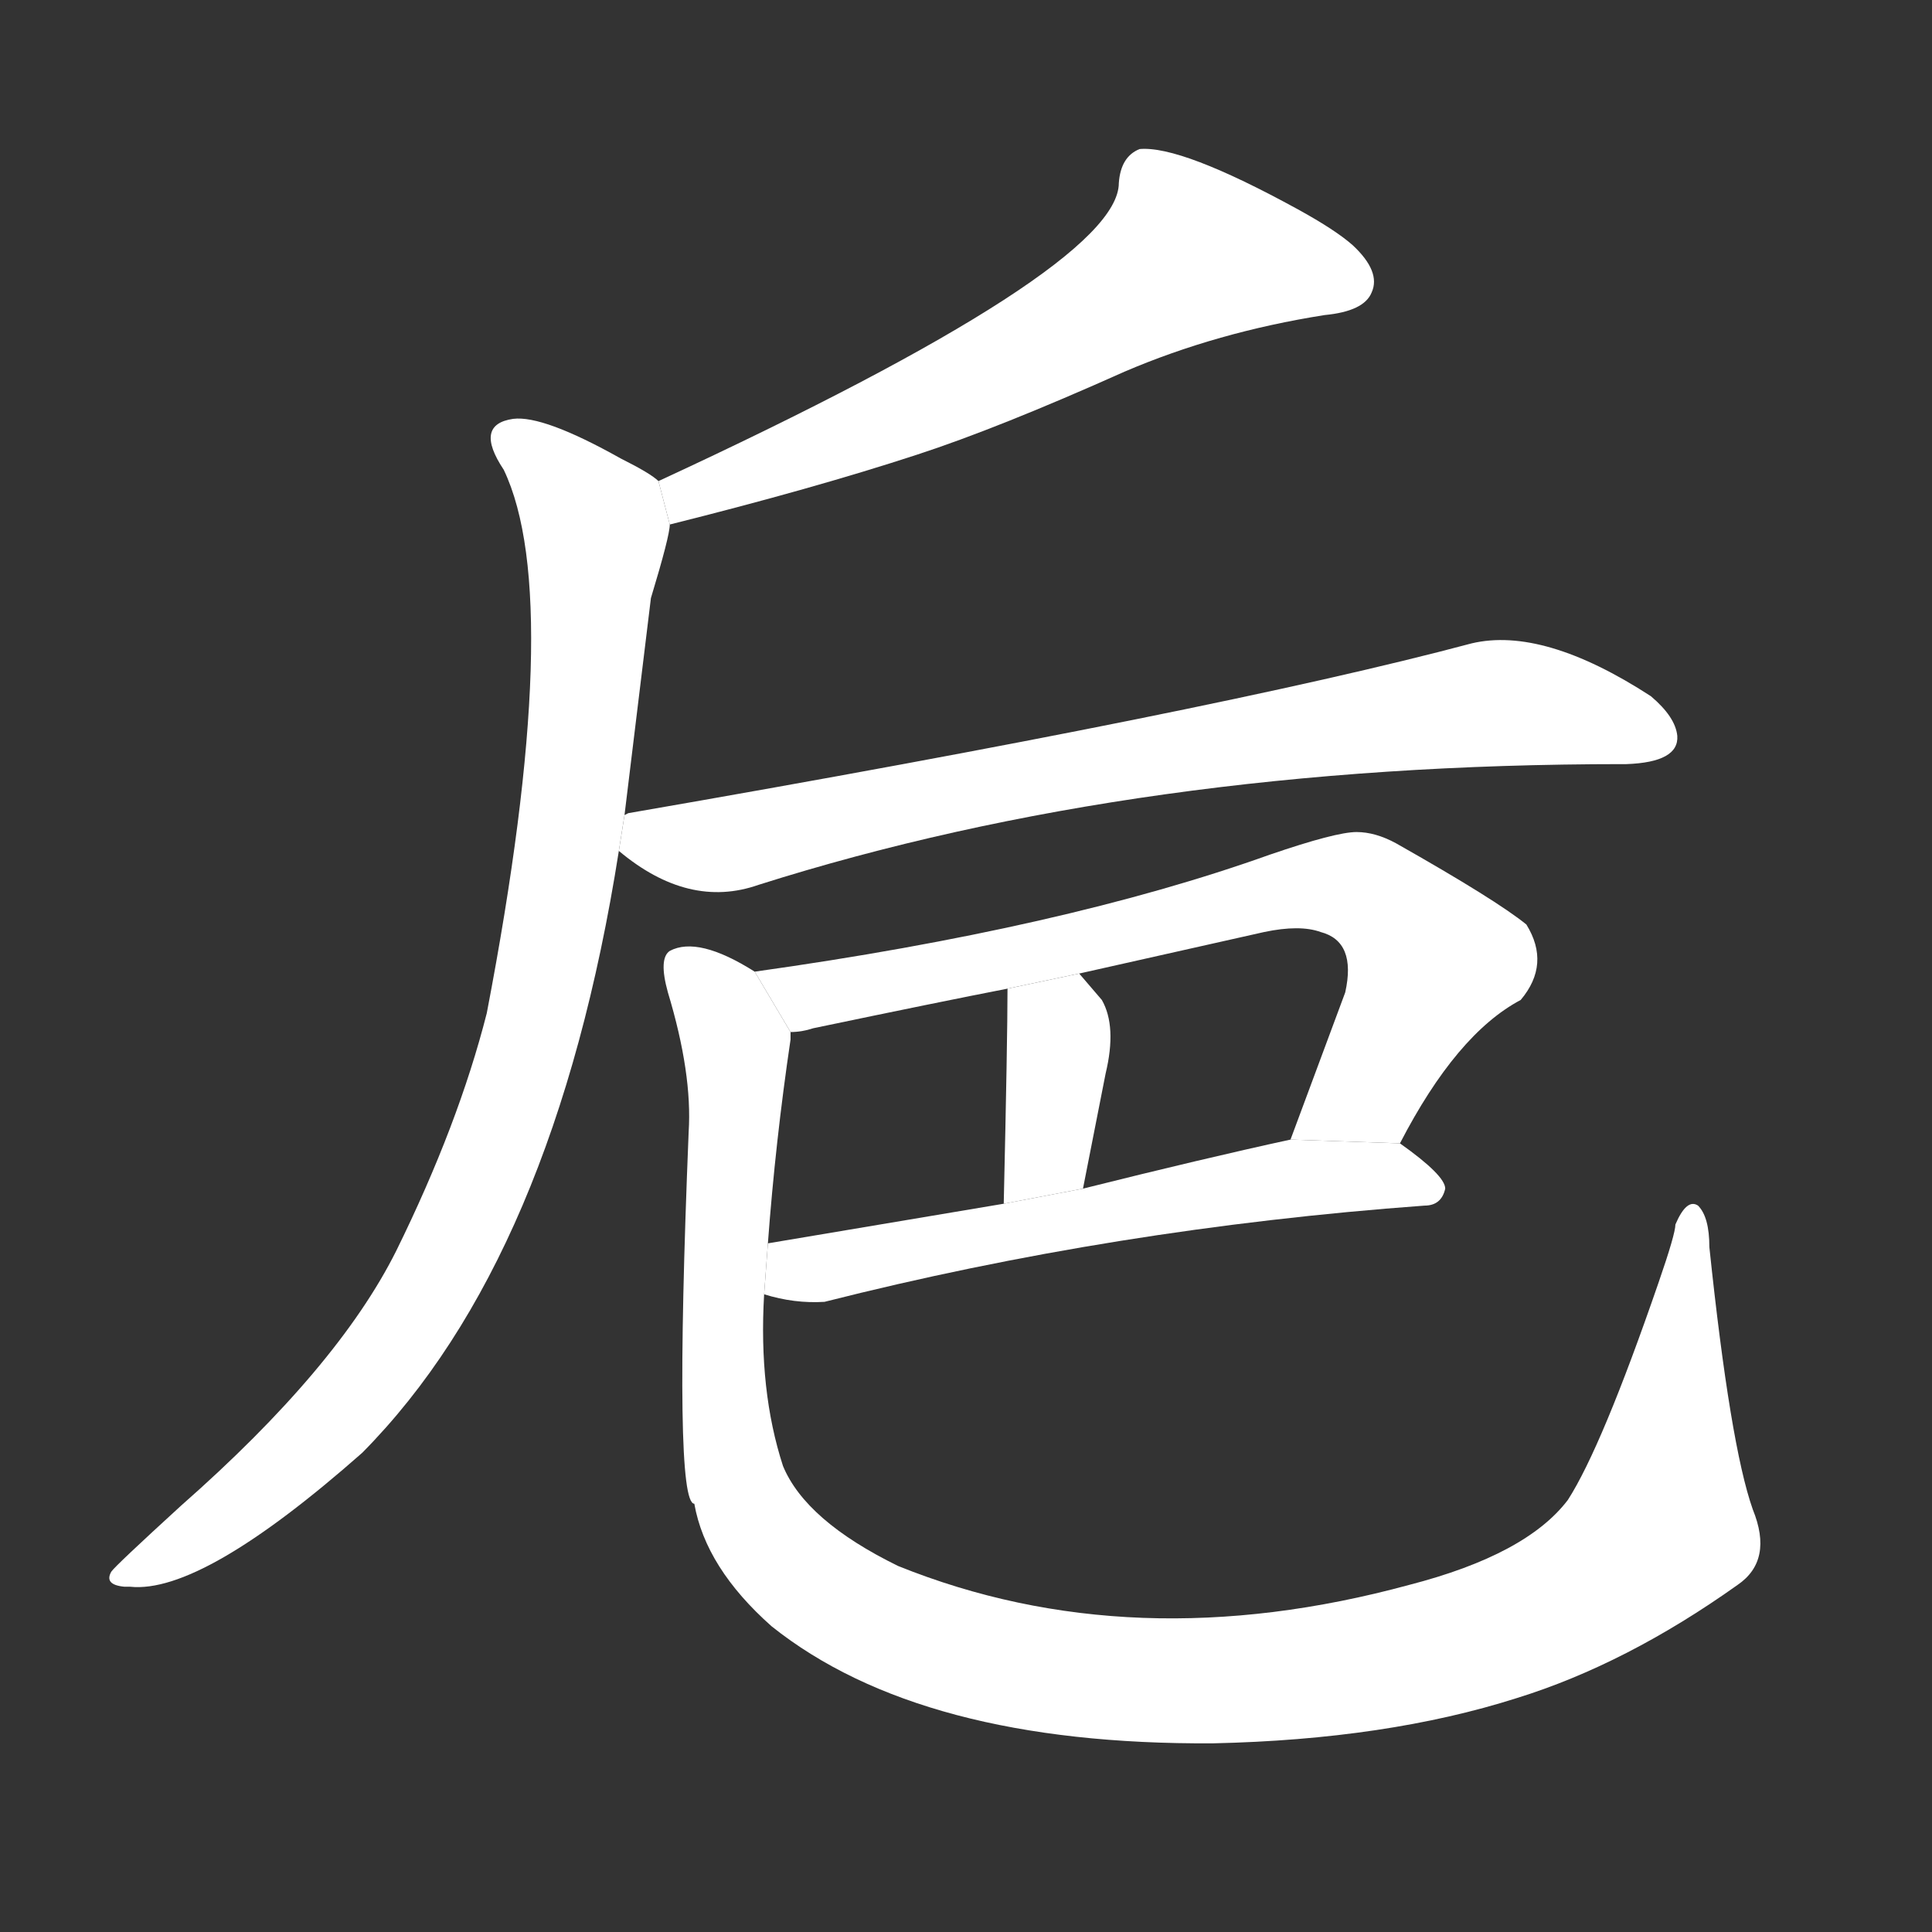 <!-- u5df5_zhi1_measuring_cup_wine_container -->
<!-- 5DF5 -->
<!--  -->
<!--  -->
<svg viewBox="0 0 1024 1024">
  <rect x="0" y="0" width="1024" height="1024" fill="#333333" stroke="none"/>
  <g transform="scale(1, -1) translate(0, -900)">
    <path fill="#FFFFFF" d="M 355 622 Q 431 641 486 659 Q 529 673 596 703 Q 645 724 702 733 Q 723 735 727 745 Q 732 756 717 770 Q 708 778 688 789 Q 626 823 604 821 Q 594 817 593 803 Q 593 758 349 645 L 355 622 Z"></path>
    <path fill="#FFFFFF" d="M 331 468 L 345 583 Q 355 616 355 622 L 349 645 Q 345 649 329 657 Q 288 680 272 678 Q 251 675 267 651 Q 300 582 258 363 Q 243 304 210 237 Q 179 175 96 102 Q 61 70 59 67 Q 55 60 66 59 L 69 59 Q 107 55 192 130 Q 294 233 328 449 L 331 468 Z"></path>
    <path fill="#FFFFFF" d="M 328 449 Q 365 418 402 431 Q 604 495 860 495 L 862 495 Q 890 496 889 510 Q 888 520 875 531 Q 818 568 780 559 Q 645 523 333 469 L 331 468 L 328 449 Z"></path>
    <path fill="#FFFFFF" d="M 742 294 Q 772 352 806 370 Q 822 389 809 410 Q 793 423 740 453 Q 729 459 719 459 Q 708 459 673 447 Q 564 408 400 385 L 419 353 Q 425 353 431 355 Q 498 369 534 376 L 572 384 L 670 406 Q 689 410 700 406 Q 719 401 713 374 L 684 296 L 742 294 Z"></path>
    <path fill="#FFFFFF" d="M 534 376 Q 534 349 532 262 L 574 270 L 586 331 Q 592 356 584 370 L 572 384 L 534 376 Z"></path>
    <path fill="#FFFFFF" d="M 405 214 Q 421 209 437 210 Q 591 249 755 261 Q 764 261 766 270 Q 766 277 742 294 L 684 296 Q 638 286 574 270 L 532 262 L 407 241 L 405 214 Z"></path>
    <path fill="#FFFFFF" d="M 400 385 Q 370 404 355 396 Q 349 392 354 374 Q 367 331 365 300 Q 357 103 368 103 Q 374 69 409 38 Q 488 -25 643 -24 Q 735 -22 804 0 Q 862 18 921 60 Q 940 73 929 100 Q 917 134 906 239 Q 906 255 900 261 Q 894 265 888 251 Q 888 246 879 220 Q 849 133 831 105 Q 809 76 747 60 Q 600 20 476 70 Q 427 94 415 123 Q 402 163 405 214 L 407 241 Q 411 295 419 349 L 419 353 L 400 385 Z"></path>
  </g>
</svg>

